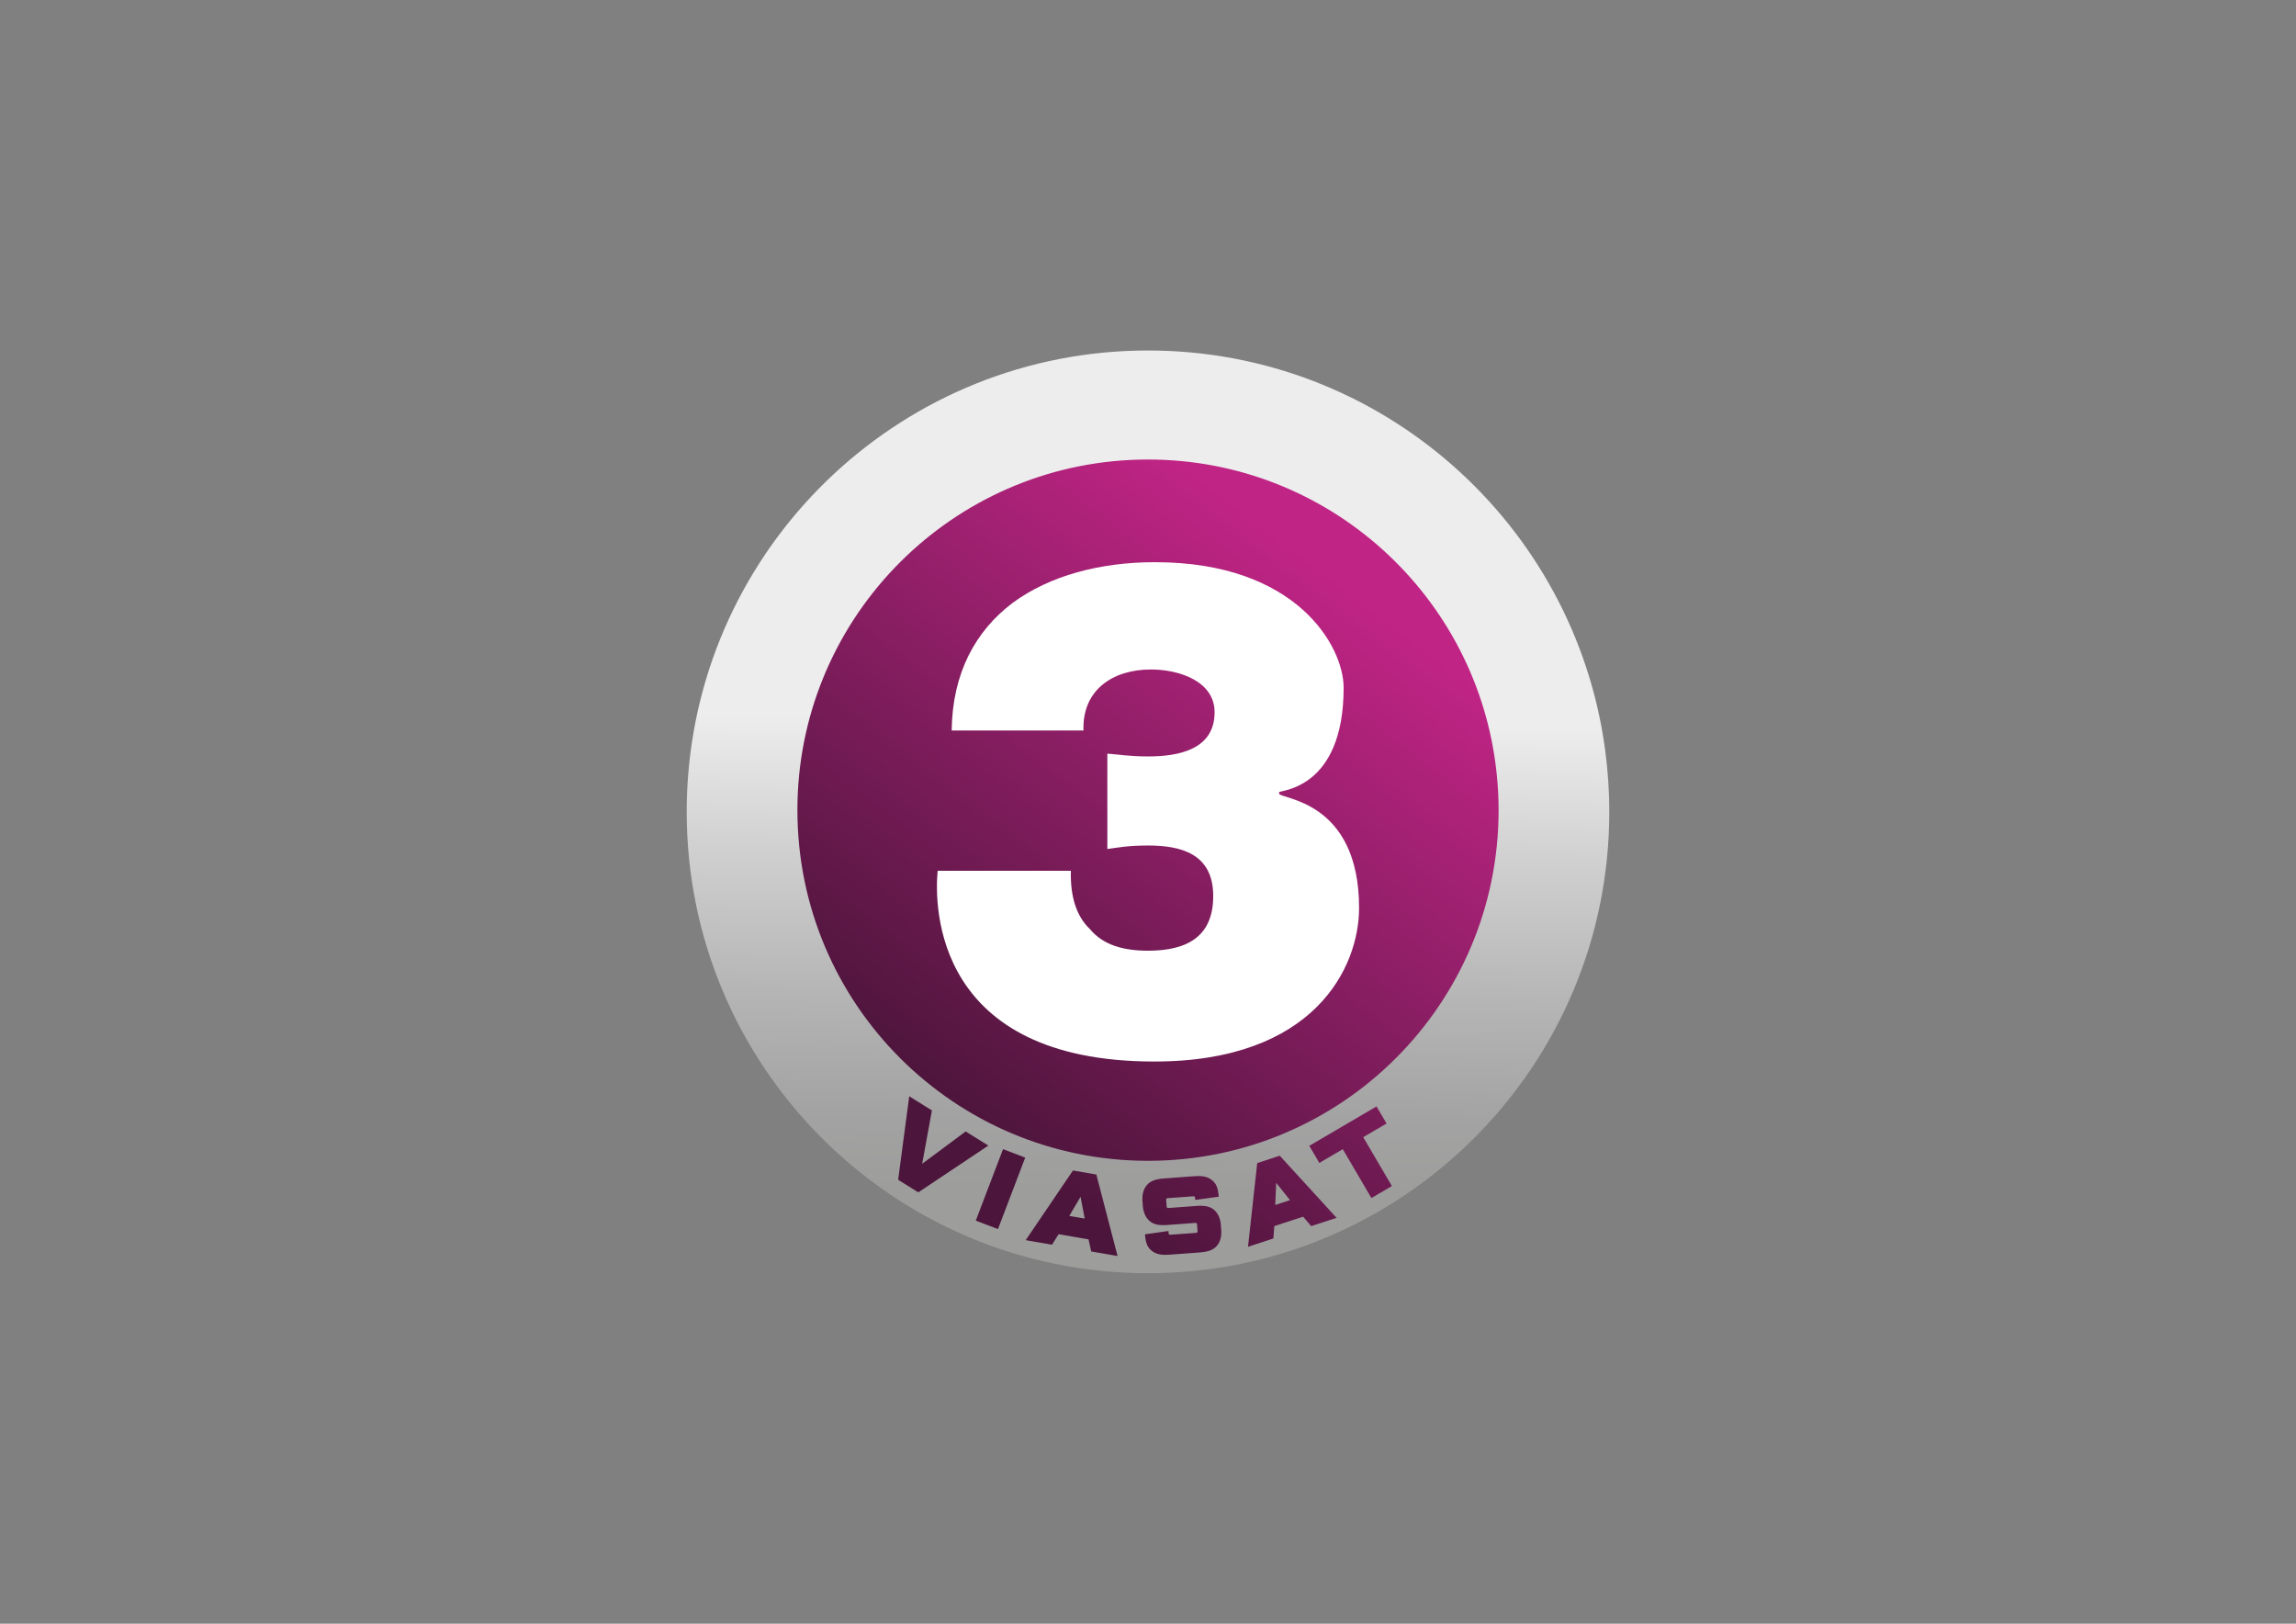 <?xml version="1.0" encoding="utf-8"?>
<!-- Generator: Adobe Illustrator 16.2.1, SVG Export Plug-In . SVG Version: 6.00 Build 0)  -->
<!DOCTYPE svg PUBLIC "-//W3C//DTD SVG 1.1//EN" "http://www.w3.org/Graphics/SVG/1.1/DTD/svg11.dtd">
<svg version="1.1" id="Layer_1" xmlns="http://www.w3.org/2000/svg" xmlns:xlink="http://www.w3.org/1999/xlink" x="0px" y="0px"
	 width="841.89px" height="595.28px" viewBox="0 0 841.89 595.28" enable-background="new 0 0 841.89 595.28" xml:space="preserve">
<rect x="0" y="0" width="841.89" height="595.28" fill="#808080" stroke="none"/>
<g id="TV3-Logo-CMYK_1_">
	<linearGradient id="BG_1_" gradientUnits="userSpaceOnUse" x1="487.023" y1="210.974" x2="340.869" y2="402.668">
		<stop  offset="0" style="stop-color:#C02485"/>
		<stop  offset="0.464" style="stop-color:#881E62"/>
		<stop  offset="1" style="stop-color:#4C153B"/>
	</linearGradient>
	<path id="BG" fill="url(#BG_1_)" d="M586.388,297.639c0,91.37-74.065,165.444-165.436,165.444
		c-91.375,0-165.449-74.074-165.449-165.444c0-91.369,74.074-165.443,165.449-165.443
		C512.322,132.196,586.388,206.271,586.388,297.639z"/>
	<path id="_x33_" fill="#FFFFFF" d="M348.958,267.812c0.255-21.085,8.743-36.511,22.368-46.796
		c13.629-10.028,32.139-14.907,52.195-14.907c51.937,0,69.16,30.848,69.16,46.018c0,37.533-23.653,37.533-23.653,38.31v0.512
		c0,2.059,29.313,2.059,29.313,41.916c0,21.847-16.461,56.307-75.077,56.307c-80.477,0-80.738-56.579-79.445-69.938h48.847
		c-0.262,9.508,2.065,16.71,6.943,21.344c4.885,5.914,12.34,7.965,21.333,7.965c14.665,0,23.919-5.401,23.919-20.051
		c0-15.682-12.083-18.514-23.919-18.514c-7.45,0-11.053,0.771-14.9,1.282v-34.966c3.847,0.261,7.973,1.027,14.9,1.027
		c10.81,0,24.427-2.312,24.427-16.196c0-11.316-12.853-15.686-23.387-15.686c-13.888,0-25.203,7.464-24.692,22.372H348.958z"/>
	<linearGradient id="VIASAT_1_" gradientUnits="userSpaceOnUse" x1="421.468" y1="264.446" x2="418.753" y2="436.767">
		<stop  offset="0" style="stop-color:#EDEDED"/>
		<stop  offset="0.284" style="stop-color:#D0D0D0"/>
		<stop  offset="0.587" style="stop-color:#B5B5B5"/>
		<stop  offset="0.837" style="stop-color:#A4A3A3"/>
		<stop  offset="1" style="stop-color:#9D9D9C"/>
	</linearGradient>
	<path id="VIASAT" fill="url(#VIASAT_1_)" d="M588.537,274.688c-11.208-82.557-81.968-146.192-167.599-146.192
		c-89.033,0-161.999,68.8-168.643,156.134c-0.331,4.291-0.494,8.626-0.494,13.006c0,93.421,75.725,169.144,169.137,169.144
		c93.425,0,169.15-75.723,169.15-169.144C590.089,289.849,589.548,282.193,588.537,274.688z M329.329,432.528l4.066-30.611
		l8.321,5.182l-3.581,19.567l15.96-11.859l8.312,5.184l-25.684,17.141L329.329,432.528z M365.935,450.6l-8.139-3.1l9.991-26.204
		l8.135,3.1L365.935,450.6z M400.127,458.805l-0.991-4.434l-10.973-1.893l-2.41,3.851l-9.651-1.665l17.328-25.548l8.575,1.482
		l7.777,29.87L400.127,458.805z M446.247,456.674c-1.273,1.524-3.161,2.258-6.261,2.487l-11.193,0.827
		c-3.054,0.229-5.025-0.212-6.55-1.492c-1.524-1.239-2.144-2.793-2.414-5.969l8.623-1.233l0.061,0.877
		c0.024,0.34,0.258,0.533,0.588,0.505l9.515-0.696c0.331-0.03,0.522-0.257,0.499-0.592l-0.19-2.556
		c-0.02-0.33-0.243-0.525-0.578-0.503l-10.358,0.769c-3.096,0.229-5.067-0.211-6.555-1.537c-1.348-1.208-2.214-3.158-2.378-5.38
		l-0.144-1.975c-0.168-2.22,0.392-4.286,1.562-5.676c1.277-1.526,3.161-2.256,6.255-2.489l11.193-0.827
		c3.096-0.229,5.025,0.219,6.55,1.491c1.524,1.229,2.145,2.793,2.425,6.019l-8.634,1.187l-0.057-0.844
		c-0.032-0.333-0.247-0.522-0.587-0.499l-9.51,0.704c-0.326,0.023-0.527,0.252-0.504,0.587l0.182,2.516
		c0.028,0.338,0.247,0.526,0.583,0.501l10.35-0.77c3.109-0.229,5.076,0.218,6.568,1.541c1.351,1.203,2.214,3.153,2.377,5.379
		l0.149,2.022C447.972,453.264,447.412,455.326,446.247,456.674z M480.785,449.513l-2.946-3.454l-10.572,3.454l-0.346,4.536
		l-9.305,3.042l3.376-30.677l8.27-2.709l20.834,22.778L480.785,449.513z M502.863,439.22l-10.498-17.91l-8.592,5.044l-3.683-6.274
		l24.65-14.453l3.684,6.268l-8.554,5.021l10.503,17.906L502.863,439.22z M420.938,425.575c-70.991,0-128.547-57.559-128.547-128.559
		c0-2.193,0.044-4.377,0.159-6.547c3.408-67.957,59.588-122.003,128.388-122.003c66.294,0,120.869,50.183,127.802,114.634
		c0.503,4.572,0.764,9.22,0.764,13.917C549.504,368.017,491.951,425.575,420.938,425.575z M392.086,445.774l5.649,0.965
		l-1.524-7.976L392.086,445.774z M467.598,441.764l5.426-1.776l-5.072-6.352L467.598,441.764z"/>
</g>
</svg>
